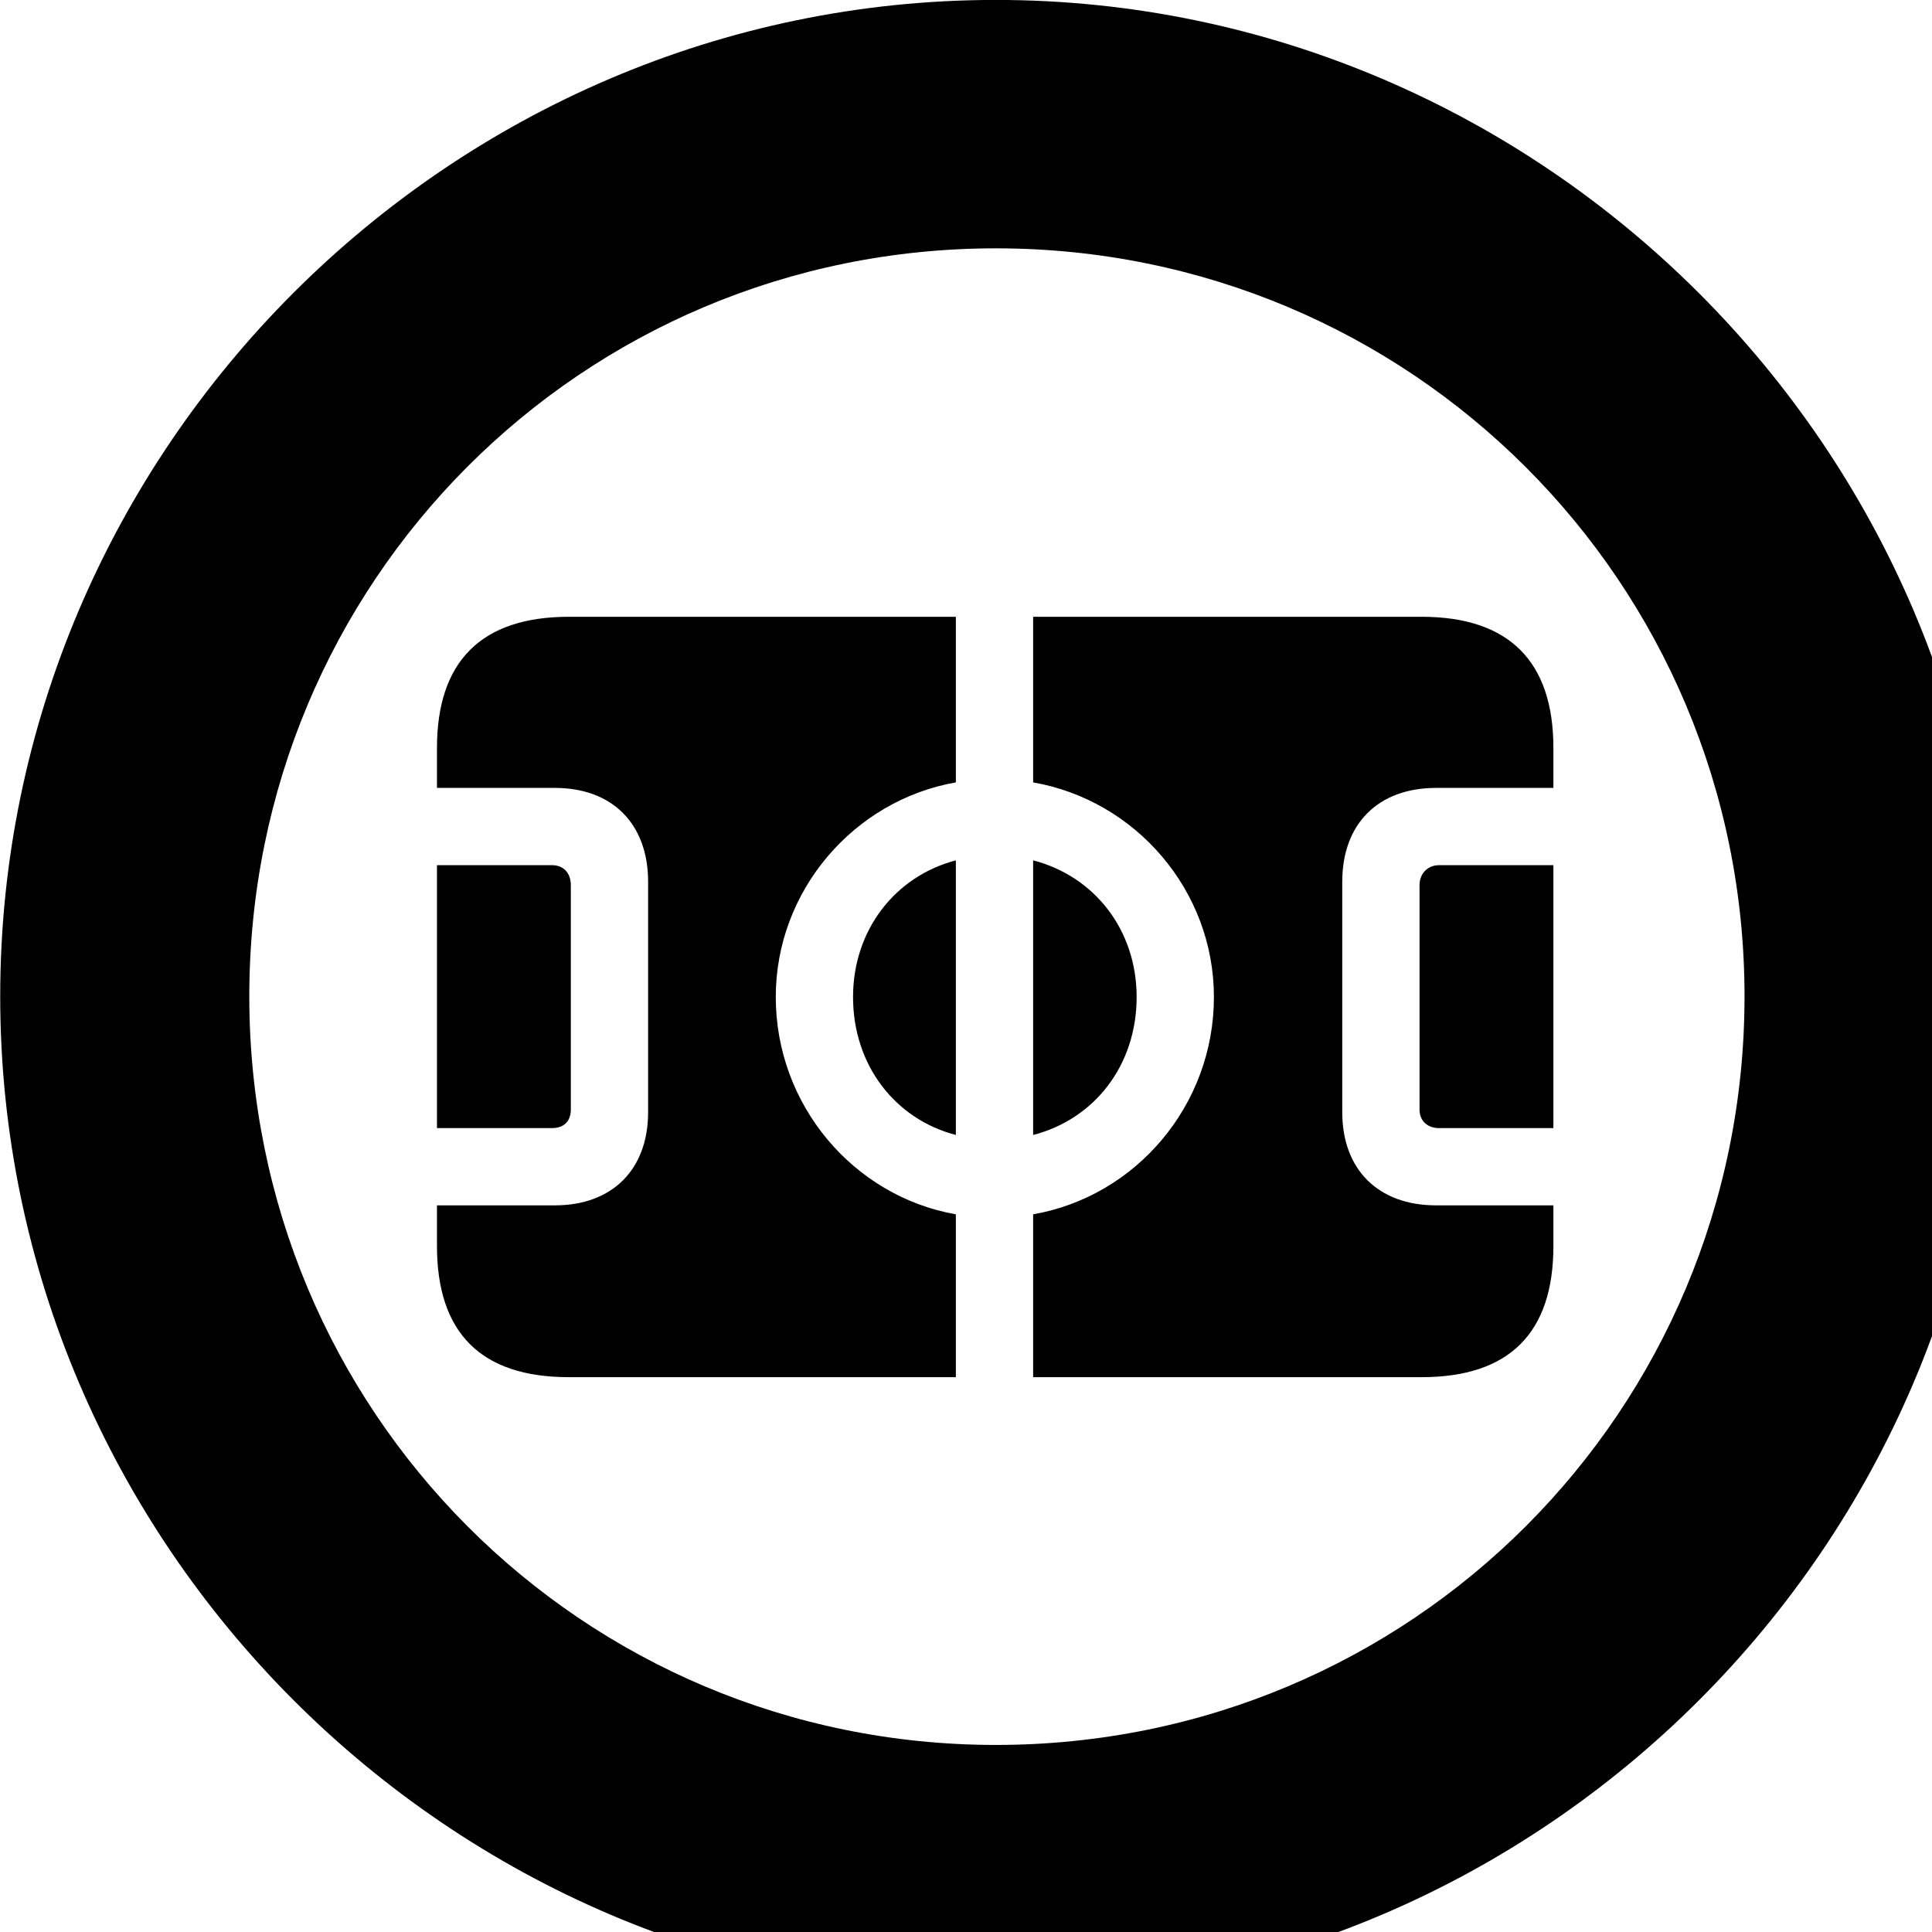 <svg xmlns="http://www.w3.org/2000/svg" viewBox="0 0 28 28" width="28" height="28">
  <path d="M14.433 28.889C22.363 28.889 28.873 22.369 28.873 14.439C28.873 6.519 22.353 -0.001 14.433 -0.001C6.513 -0.001 0.003 6.519 0.003 14.439C0.003 22.369 6.523 28.889 14.433 28.889ZM14.433 25.289C8.433 25.289 3.613 20.449 3.613 14.439C3.613 8.439 8.423 3.599 14.433 3.599C20.443 3.599 25.283 8.439 25.283 14.439C25.283 20.449 20.453 25.289 14.433 25.289ZM8.243 19.959H13.853V17.599C12.373 17.339 11.243 16.019 11.243 14.449C11.243 12.909 12.373 11.599 13.853 11.339V8.939H8.243C6.973 8.939 6.333 9.589 6.333 10.839V11.419H8.043C8.873 11.419 9.393 11.939 9.393 12.779V16.119C9.393 16.949 8.873 17.469 8.043 17.469H6.333V18.059C6.333 19.319 6.973 19.959 8.243 19.959ZM14.973 19.959H20.603C21.873 19.959 22.513 19.319 22.513 18.059V17.469H20.813C19.973 17.469 19.453 16.949 19.453 16.119V12.779C19.453 11.939 19.973 11.419 20.813 11.419H22.513V10.839C22.513 9.589 21.873 8.939 20.603 8.939H14.973V11.339C16.463 11.599 17.593 12.909 17.593 14.449C17.593 16.019 16.463 17.339 14.973 17.599ZM13.853 16.449V12.469C12.973 12.699 12.363 13.479 12.363 14.449C12.363 15.439 12.973 16.219 13.853 16.449ZM14.973 16.449C15.863 16.219 16.473 15.439 16.473 14.449C16.473 13.479 15.863 12.699 14.973 12.469ZM6.333 16.349H8.003C8.163 16.349 8.273 16.259 8.273 16.079V12.829C8.273 12.649 8.163 12.539 8.003 12.539H6.333ZM22.513 16.349V12.539H20.853C20.703 12.539 20.573 12.649 20.573 12.829V16.079C20.573 16.259 20.703 16.349 20.853 16.349Z" />
</svg>